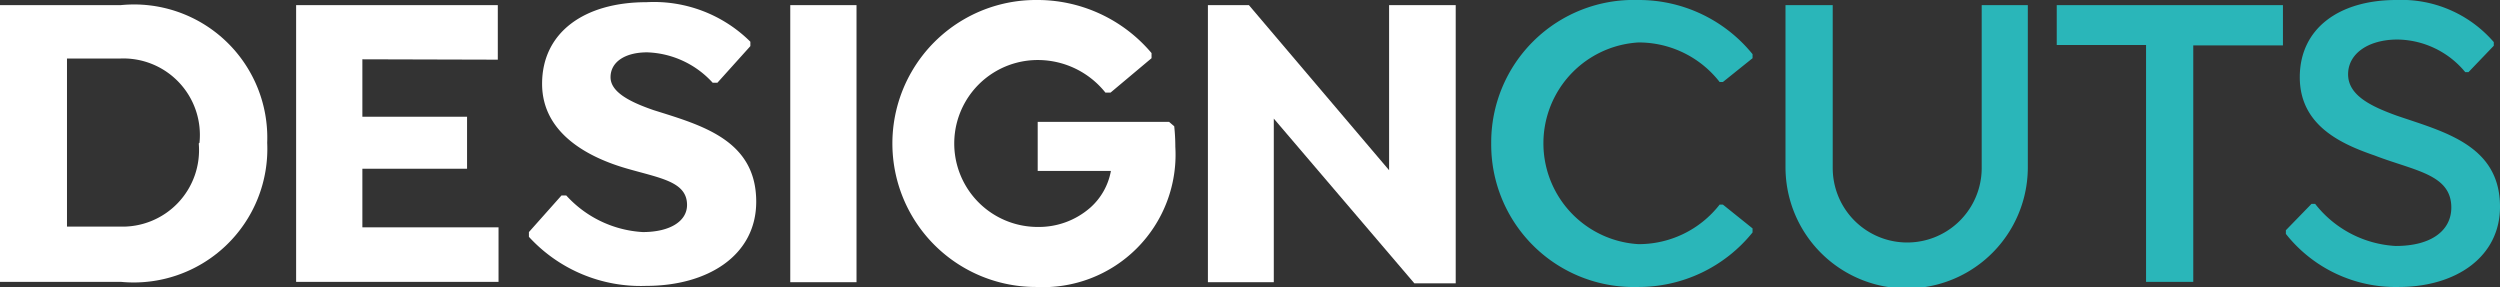 <svg id="Mascot" xmlns="http://www.w3.org/2000/svg" viewBox="0 0 68.3 7.84"><rect x="0" y="0" width="68.3" height="7.84" fill="#333333" stroke="none"/><defs><style>.cls-1{fill:#fff;}.cls-2{fill:#2ab6b9;}</style></defs><title>Design Cuts Logo Top Menu</title><path class="cls-1" d="M209,844.76a3.65,3.65,0,0,1-4,3.8h-3.3V841H205A3.64,3.64,0,0,1,209,844.76Zm-1.85,0a2.09,2.09,0,0,0-2.19-2.3h-1.43v4.59h1.43A2.09,2.09,0,0,0,207.13,844.78Z" transform="translate(-201.7 -840.86)"/><path class="cls-1" d="M211.6,842.48v1.57h2.86v1.42H211.6v1.6h3.72v1.49h-5.53V841h5.51v1.49Z" transform="translate(-201.7 -840.86)"/><path class="cls-1" d="M216.15,847.33v-.13l.89-1h.13a3.06,3.06,0,0,0,2.09,1c.75,0,1.21-.3,1.21-.74,0-.64-.73-.73-1.66-1s-2.3-.9-2.3-2.31,1.16-2.23,2.85-2.23A3.74,3.74,0,0,1,222.2,842v.12l-.9,1h-.13a2.53,2.53,0,0,0-1.79-.83c-.6,0-1,.26-1,.68s.57.69,1.18.9c1.3.41,2.8.81,2.8,2.5,0,1.48-1.34,2.3-3,2.3A4.14,4.14,0,0,1,216.15,847.33Z" transform="translate(-201.7 -840.86)"/><path class="cls-1" d="M225.1,841v7.57h-1.81V841Z" transform="translate(-201.7 -840.86)"/><path class="cls-1" d="M233.81,844.87A3.62,3.62,0,0,1,230,848.7a3.92,3.92,0,1,1,0-7.84,4.08,4.08,0,0,1,3.16,1.45v.14l-1.12.94h-.14a2.36,2.36,0,0,0-1.85-.89,2.28,2.28,0,0,0,0,4.56,2.13,2.13,0,0,0,1.44-.53,1.76,1.76,0,0,0,.56-1h-2v-1.34h3.59l.14.12A5.33,5.33,0,0,1,233.81,844.87Z" transform="translate(-201.7 -840.86)"/><path class="cls-1" d="M241.47,841v7.6h-1.13l-3.84-4.5v4.47h-1.8V841h1.12l3.83,4.51V841Z" transform="translate(-201.7 -840.86)"/><path class="cls-2" d="M242.44,844.78a3.89,3.89,0,0,1,4-3.92,4,4,0,0,1,3.14,1.48v.11l-.81.65h-.09a2.8,2.8,0,0,0-2.22-1.08,2.76,2.76,0,0,0,0,5.51,2.8,2.8,0,0,0,2.22-1.08h.09l.81.65v.11a4,4,0,0,1-3.15,1.49A3.89,3.89,0,0,1,242.44,844.78Z" transform="translate(-201.7 -840.86)"/><path class="cls-2" d="M251.77,841v4.45a2,2,0,1,0,4.07,0V841h1.26v4.43a3.31,3.31,0,0,1-6.62,0V841Z" transform="translate(-201.7 -840.86)"/><path class="cls-2" d="M261.62,848.56h-1.29v-6.47h-2.44V841h6.18v1.1h-2.45Z" transform="translate(-201.7 -840.86)"/><path class="cls-2" d="M264.15,847.25v-.1l.7-.72h.1a3,3,0,0,0,2.2,1.15c1,0,1.52-.44,1.52-1.05,0-.91-1-1-2.09-1.42-.9-.31-2.05-.81-2.05-2.14s1.07-2.11,2.64-2.11a3.33,3.33,0,0,1,2.66,1.15v.1l-.69.72h-.09a2.44,2.44,0,0,0-1.85-.89c-.79,0-1.35.38-1.35.95s.61.87,1.33,1.13c1.28.44,2.82.8,2.82,2.49,0,1.36-1.19,2.19-2.77,2.19A3.82,3.82,0,0,1,264.15,847.25Z" transform="translate(-201.7 -840.86)"/></svg>